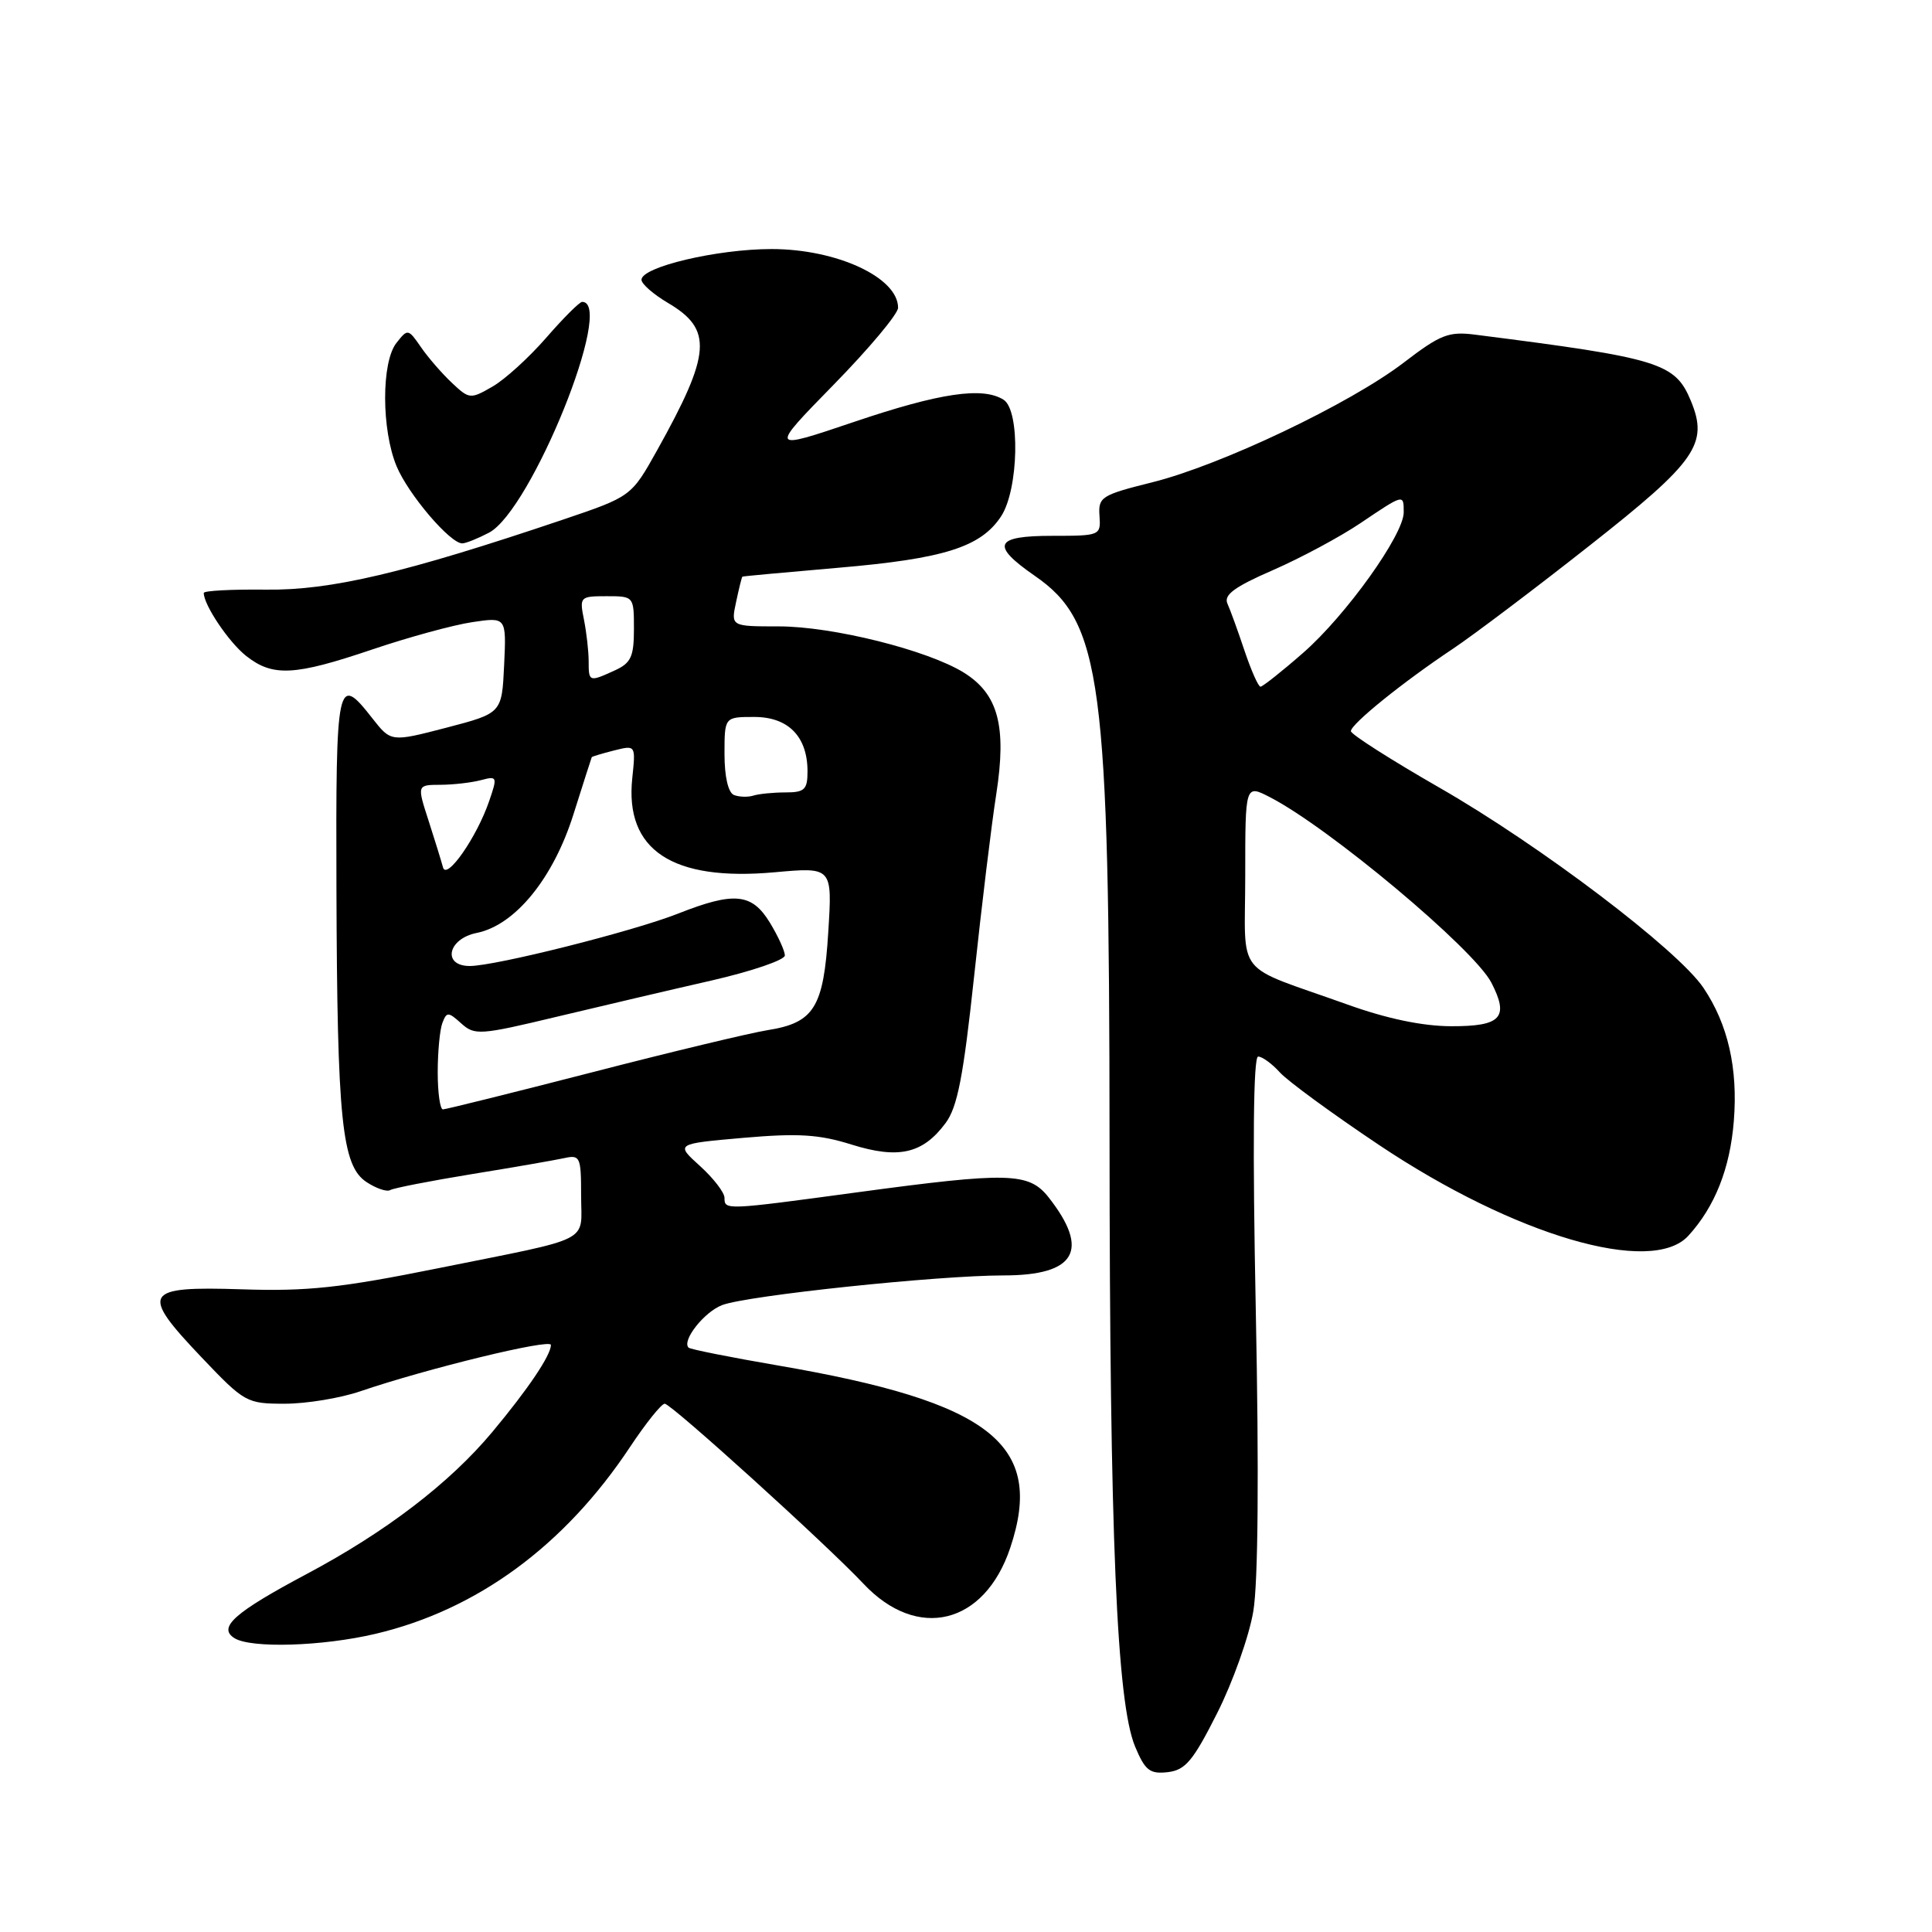 <?xml version="1.0" encoding="UTF-8" standalone="no"?>
<!DOCTYPE svg PUBLIC "-//W3C//DTD SVG 1.1//EN" "http://www.w3.org/Graphics/SVG/1.1/DTD/svg11.dtd" >
<svg xmlns="http://www.w3.org/2000/svg" xmlns:xlink="http://www.w3.org/1999/xlink" version="1.1" viewBox="0 0 256 256">
 <g >
 <path fill="currentColor"
d=" M 161.28 227.00 C 163.36 222.88 165.52 216.80 166.07 213.50 C 166.71 209.71 166.83 195.05 166.40 173.75 C 165.96 151.83 166.07 140.00 166.71 140.00 C 167.25 140.00 168.55 140.95 169.59 142.10 C 170.64 143.26 176.56 147.59 182.75 151.73 C 200.71 163.74 218.85 169.06 223.71 163.75 C 227.23 159.90 229.24 154.83 229.74 148.55 C 230.30 141.56 228.97 135.73 225.72 130.90 C 222.32 125.85 204.13 112.06 190.75 104.38 C 184.29 100.67 179.00 97.30 179.00 96.88 C 179.00 95.95 185.86 90.40 192.50 85.98 C 195.25 84.14 203.43 77.97 210.68 72.25 C 224.77 61.16 226.41 58.82 224.05 53.12 C 221.96 48.08 219.95 47.46 195.50 44.35 C 191.96 43.89 190.87 44.32 186.00 48.05 C 178.87 53.51 161.78 61.64 152.67 63.91 C 145.93 65.59 145.51 65.86 145.69 68.35 C 145.87 70.96 145.78 71.00 139.44 71.00 C 131.77 71.00 131.23 72.22 137.10 76.29 C 145.99 82.43 146.99 90.00 147.02 151.00 C 147.04 203.69 147.97 225.59 150.41 231.44 C 151.73 234.60 152.36 235.09 154.73 234.82 C 157.07 234.55 158.09 233.33 161.28 227.00 Z  M 49.76 216.49 C 63.21 213.32 74.80 204.82 83.47 191.75 C 85.57 188.59 87.64 186.00 88.08 186.00 C 88.94 186.00 109.52 204.65 114.41 209.85 C 121.56 217.46 130.45 215.29 133.86 205.10 C 138.46 191.38 131.32 185.78 103.07 180.93 C 96.78 179.85 91.46 178.79 91.24 178.57 C 90.31 177.64 93.32 173.83 95.69 172.93 C 99.03 171.66 124.26 169.00 132.98 169.00 C 142.54 169.00 144.46 165.67 138.95 158.66 C 136.33 155.34 133.69 155.27 113.50 158.00 C 96.06 160.36 96.00 160.36 96.00 158.72 C 96.00 158.02 94.54 156.12 92.75 154.50 C 89.50 151.56 89.50 151.56 98.50 150.77 C 105.75 150.14 108.54 150.31 112.83 151.66 C 119.07 153.61 122.27 152.88 125.29 148.82 C 126.87 146.70 127.65 142.66 129.08 129.32 C 130.07 120.07 131.38 109.23 132.01 105.23 C 133.41 96.20 132.27 91.95 127.69 89.11 C 122.86 86.13 110.32 83.00 103.19 83.00 C 96.84 83.00 96.84 83.00 97.54 79.75 C 97.92 77.96 98.29 76.46 98.37 76.41 C 98.44 76.35 104.17 75.83 111.10 75.23 C 125.12 74.03 129.98 72.49 132.66 68.40 C 134.98 64.85 135.20 54.37 132.98 52.97 C 130.22 51.22 124.54 52.06 113.21 55.89 C 101.93 59.70 101.93 59.70 110.46 50.98 C 115.16 46.18 119.00 41.59 119.00 40.78 C 119.00 36.77 110.88 33.00 102.23 33.00 C 95.03 33.00 85.00 35.37 85.00 37.07 C 85.00 37.62 86.58 39.00 88.51 40.14 C 94.47 43.65 94.24 46.81 87.08 59.65 C 83.65 65.79 83.65 65.79 74.58 68.86 C 53.59 75.94 43.86 78.24 35.25 78.13 C 30.71 78.08 27.00 78.27 27.00 78.57 C 27.00 80.17 30.32 85.10 32.61 86.91 C 36.15 89.70 39.00 89.55 49.32 86.06 C 54.11 84.44 60.07 82.81 62.56 82.44 C 67.10 81.76 67.10 81.76 66.80 88.13 C 66.50 94.50 66.50 94.50 59.16 96.42 C 51.81 98.33 51.81 98.33 49.33 95.17 C 44.67 89.21 44.49 90.05 44.58 117.75 C 44.68 148.49 45.29 154.49 48.58 156.64 C 49.86 157.48 51.27 157.96 51.71 157.69 C 52.14 157.43 57.00 156.48 62.50 155.58 C 68.00 154.69 73.51 153.73 74.75 153.46 C 76.87 152.99 77.00 153.28 77.00 158.41 C 77.00 164.81 78.89 163.85 58.00 168.06 C 45.15 170.65 40.71 171.13 32.02 170.84 C 18.98 170.42 18.50 171.23 26.73 179.88 C 32.40 185.84 32.69 186.00 37.74 186.00 C 40.60 186.00 45.08 185.26 47.72 184.36 C 56.57 181.34 73.00 177.34 73.00 178.21 C 73.00 179.57 69.98 184.06 65.23 189.75 C 59.57 196.53 51.11 203.00 40.59 208.59 C 31.05 213.67 28.83 215.65 31.06 217.06 C 33.24 218.44 42.74 218.15 49.76 216.49 Z  M 64.80 70.58 C 70.39 67.63 81.55 40.00 77.14 40.00 C 76.79 40.00 74.65 42.14 72.38 44.75 C 70.11 47.36 66.91 50.28 65.25 51.23 C 62.34 52.91 62.18 52.90 59.88 50.73 C 58.57 49.50 56.72 47.37 55.78 46.00 C 54.09 43.55 54.02 43.54 52.53 45.44 C 50.52 47.99 50.54 56.95 52.55 61.78 C 54.10 65.50 59.63 72.00 61.25 72.00 C 61.72 72.00 63.31 71.36 64.80 70.58 Z  M 178.50 133.09 C 163.30 127.65 165.00 129.80 165.00 116.00 C 165.00 103.95 165.00 103.95 168.25 105.62 C 176.09 109.65 195.29 125.73 197.61 130.20 C 200.00 134.83 198.92 136.00 192.28 135.98 C 188.49 135.97 183.75 134.98 178.50 133.09 Z  M 164.91 86.24 C 164.04 83.63 163.02 80.82 162.64 79.98 C 162.13 78.83 163.57 77.76 168.66 75.55 C 172.34 73.94 177.57 71.14 180.28 69.31 C 186.04 65.43 186.00 65.44 186.00 67.89 C 186.00 70.85 178.36 81.53 172.69 86.49 C 169.86 88.97 167.30 90.99 167.02 90.99 C 166.73 90.98 165.79 88.84 164.91 86.24 Z  M 58.00 142.08 C 58.00 139.38 58.28 136.43 58.62 135.54 C 59.19 134.05 59.40 134.06 61.12 135.61 C 62.89 137.21 63.61 137.16 73.75 134.73 C 79.66 133.32 88.89 131.15 94.25 129.93 C 99.61 128.70 104.00 127.20 104.00 126.60 C 103.99 125.99 103.10 124.04 102.01 122.25 C 99.63 118.35 97.29 118.12 89.84 121.06 C 83.89 123.41 65.64 128.00 62.25 128.00 C 58.57 128.00 59.32 124.39 63.16 123.62 C 68.25 122.60 73.31 116.40 75.99 107.89 C 77.28 103.82 78.36 100.42 78.41 100.33 C 78.46 100.24 79.79 99.84 81.37 99.44 C 84.24 98.72 84.24 98.72 83.78 103.11 C 82.77 112.65 89.08 116.81 102.65 115.58 C 110.29 114.89 110.29 114.89 109.75 123.50 C 109.13 133.53 107.88 135.53 101.66 136.51 C 99.37 136.88 88.92 139.38 78.44 142.09 C 67.95 144.79 59.06 147.00 58.69 147.00 C 58.31 147.00 58.00 144.79 58.00 142.08 Z  M 58.70 114.93 C 58.49 114.14 57.63 111.36 56.79 108.75 C 55.25 104.00 55.25 104.00 58.37 103.99 C 60.09 103.98 62.51 103.70 63.74 103.37 C 65.88 102.80 65.93 102.92 64.82 106.14 C 63.18 110.94 59.16 116.70 58.70 114.93 Z  M 97.25 105.34 C 96.49 105.03 96.00 102.91 96.00 99.92 C 96.00 95.00 96.00 95.00 99.94 95.00 C 104.46 95.00 107.00 97.60 107.00 102.22 C 107.00 104.62 106.61 105.00 104.08 105.00 C 102.48 105.00 100.56 105.19 99.83 105.42 C 99.10 105.65 97.94 105.61 97.25 105.34 Z  M 78.00 87.62 C 78.00 86.32 77.72 83.84 77.38 82.12 C 76.77 79.08 76.85 79.00 80.38 79.00 C 83.98 79.00 84.00 79.02 84.00 83.34 C 84.00 87.02 83.61 87.86 81.45 88.84 C 78.06 90.39 78.00 90.36 78.00 87.62 Z "/>
</g>
</svg>